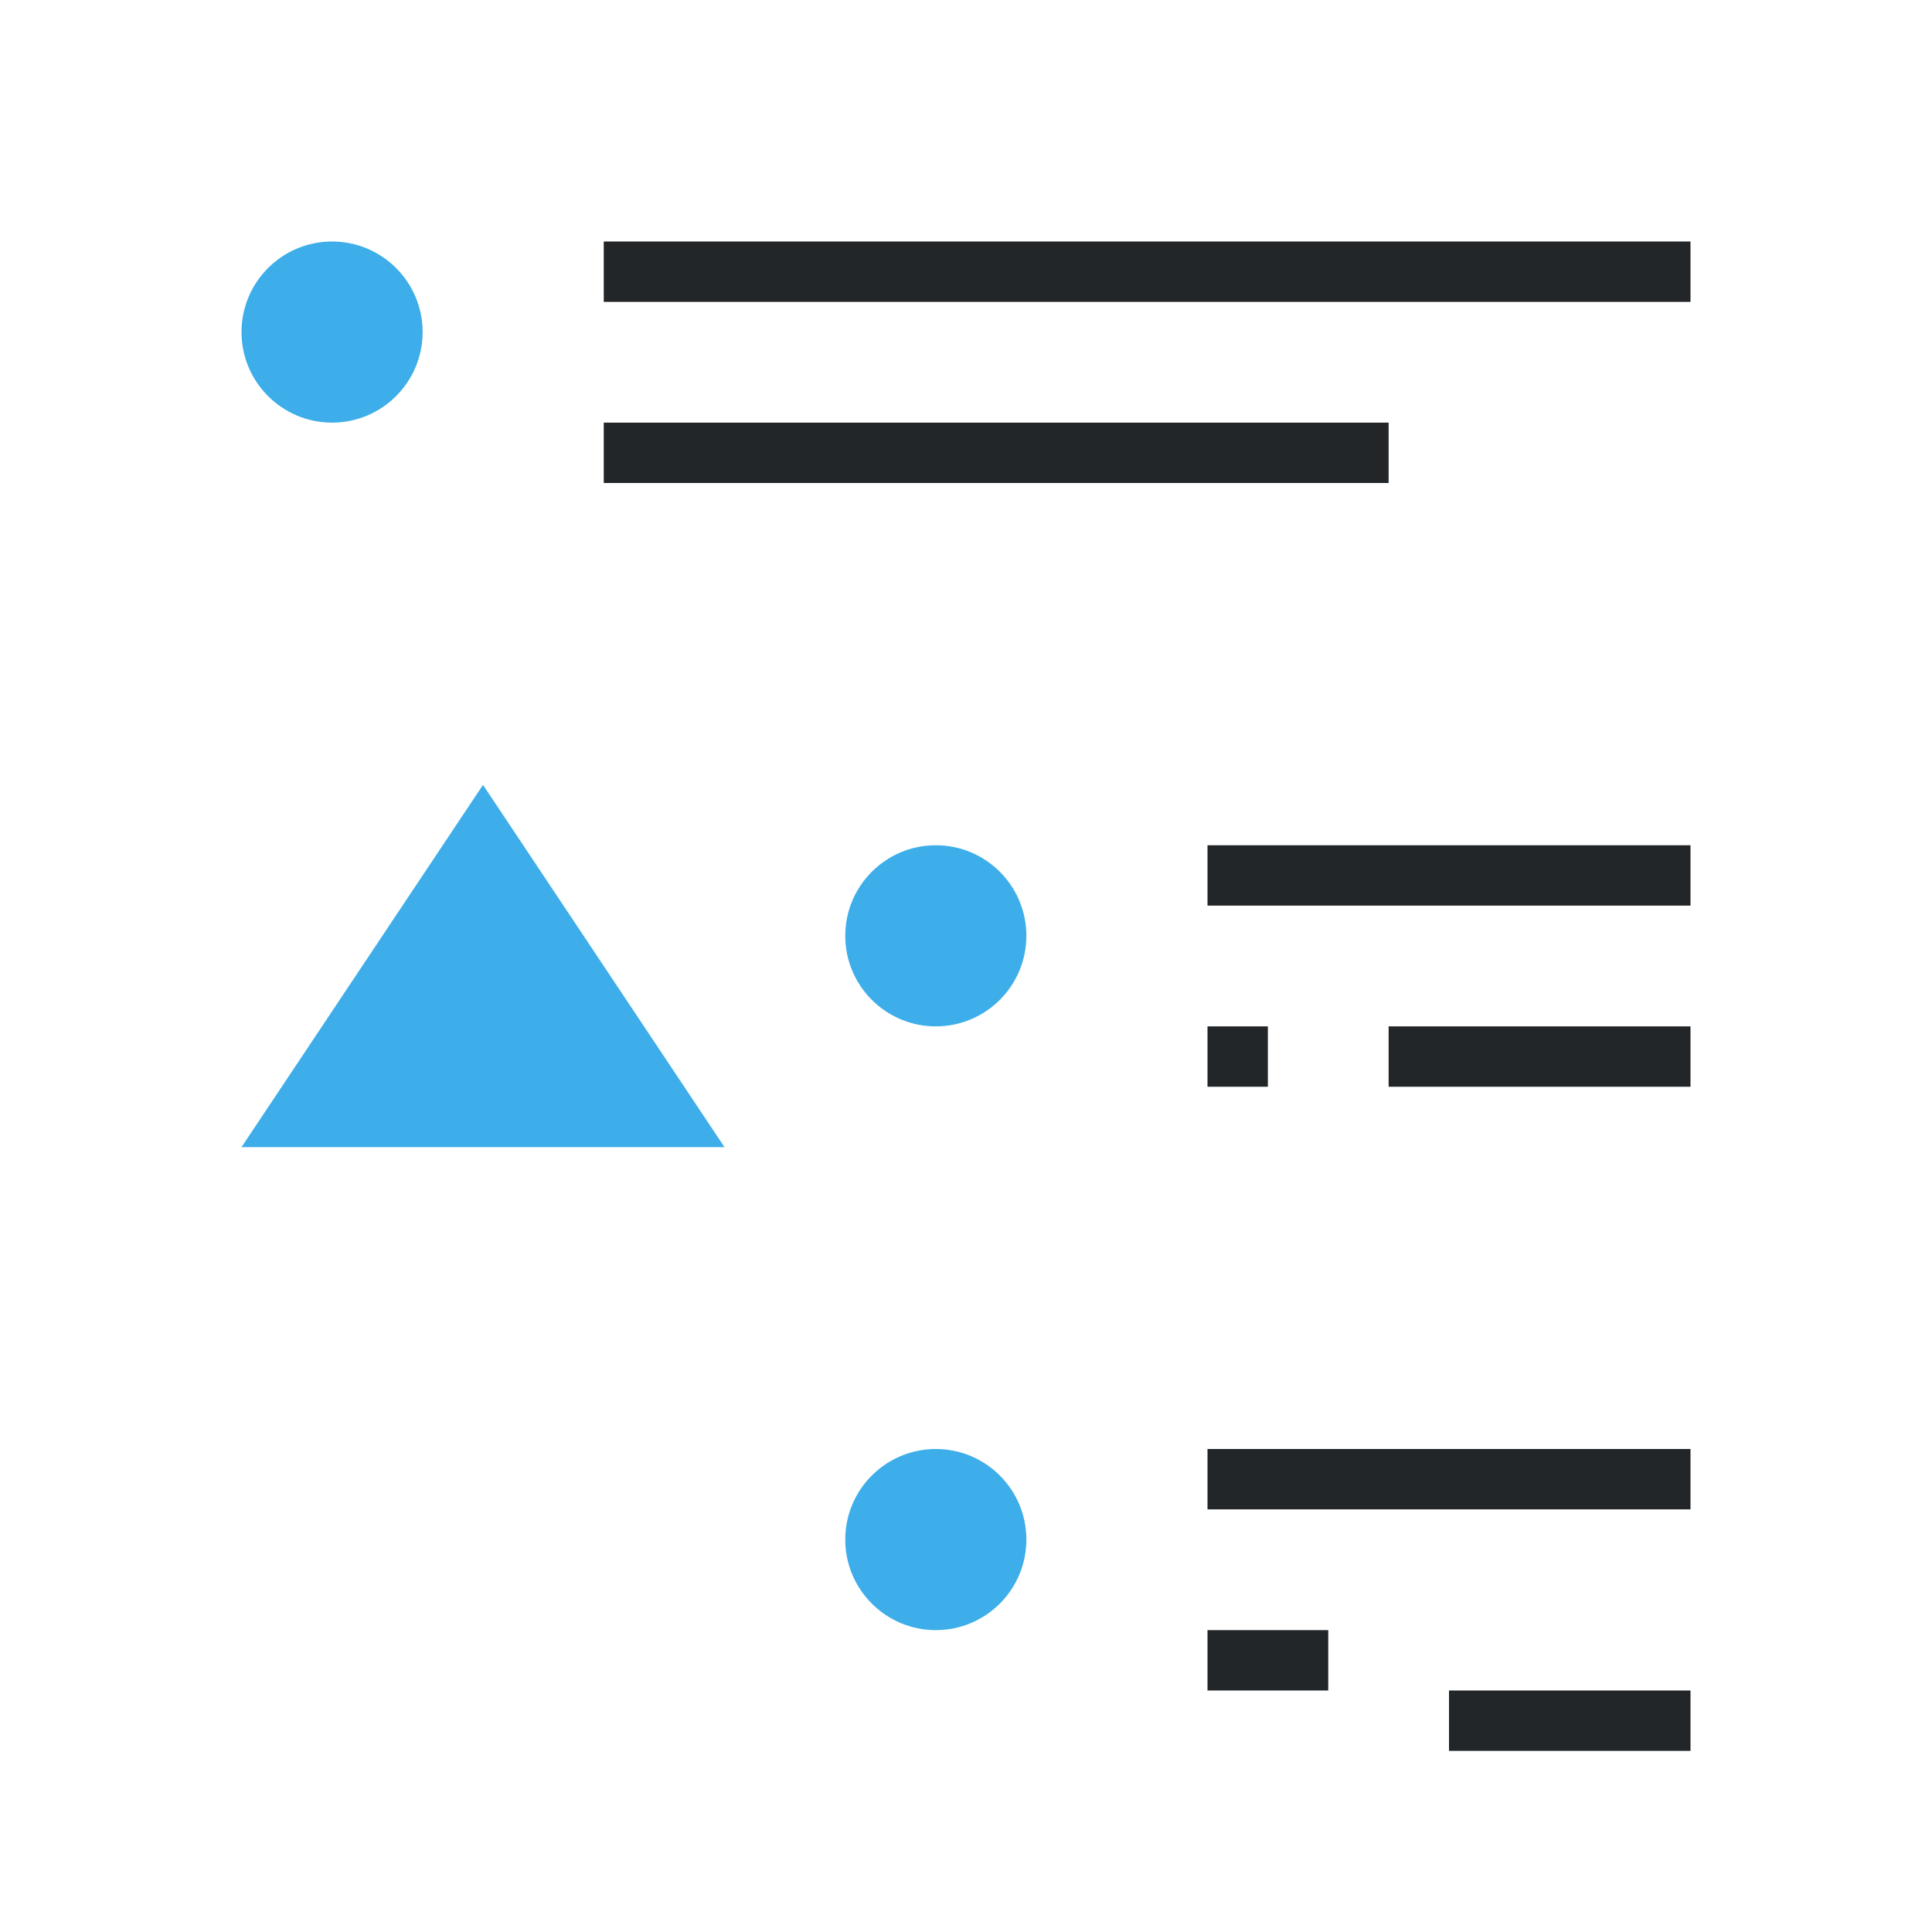 <svg viewBox="0 0 32 32" xmlns="http://www.w3.org/2000/svg"><path d="m10 4v1h18v-1zm0 3v1h13v-1zm10 7v1h8v-1zm0 3v1h1v-1zm3 0v1h5v-1zm-3 7v1h8v-1zm0 3v1h2v-1zm4 1v1h4v-1z" fill="#232629"/><g fill="#3daee9"><path d="m5.5 4c-.828 0-1.5.672-1.5 1.5s.672 1.5 1.5 1.5 1.5-.672 1.5-1.5-.672-1.5-1.5-1.5zm10 10c-.828 0-1.5.672-1.5 1.5s.672 1.5 1.5 1.5 1.5-.672 1.5-1.5-.672-1.5-1.5-1.5zm0 10c-.828 0-1.5.672-1.5 1.5s.672 1.5 1.5 1.5 1.5-.672 1.5-1.5-.672-1.5-1.5-1.5z"/><path d="m8 13-4 6h8z"/></g></svg>